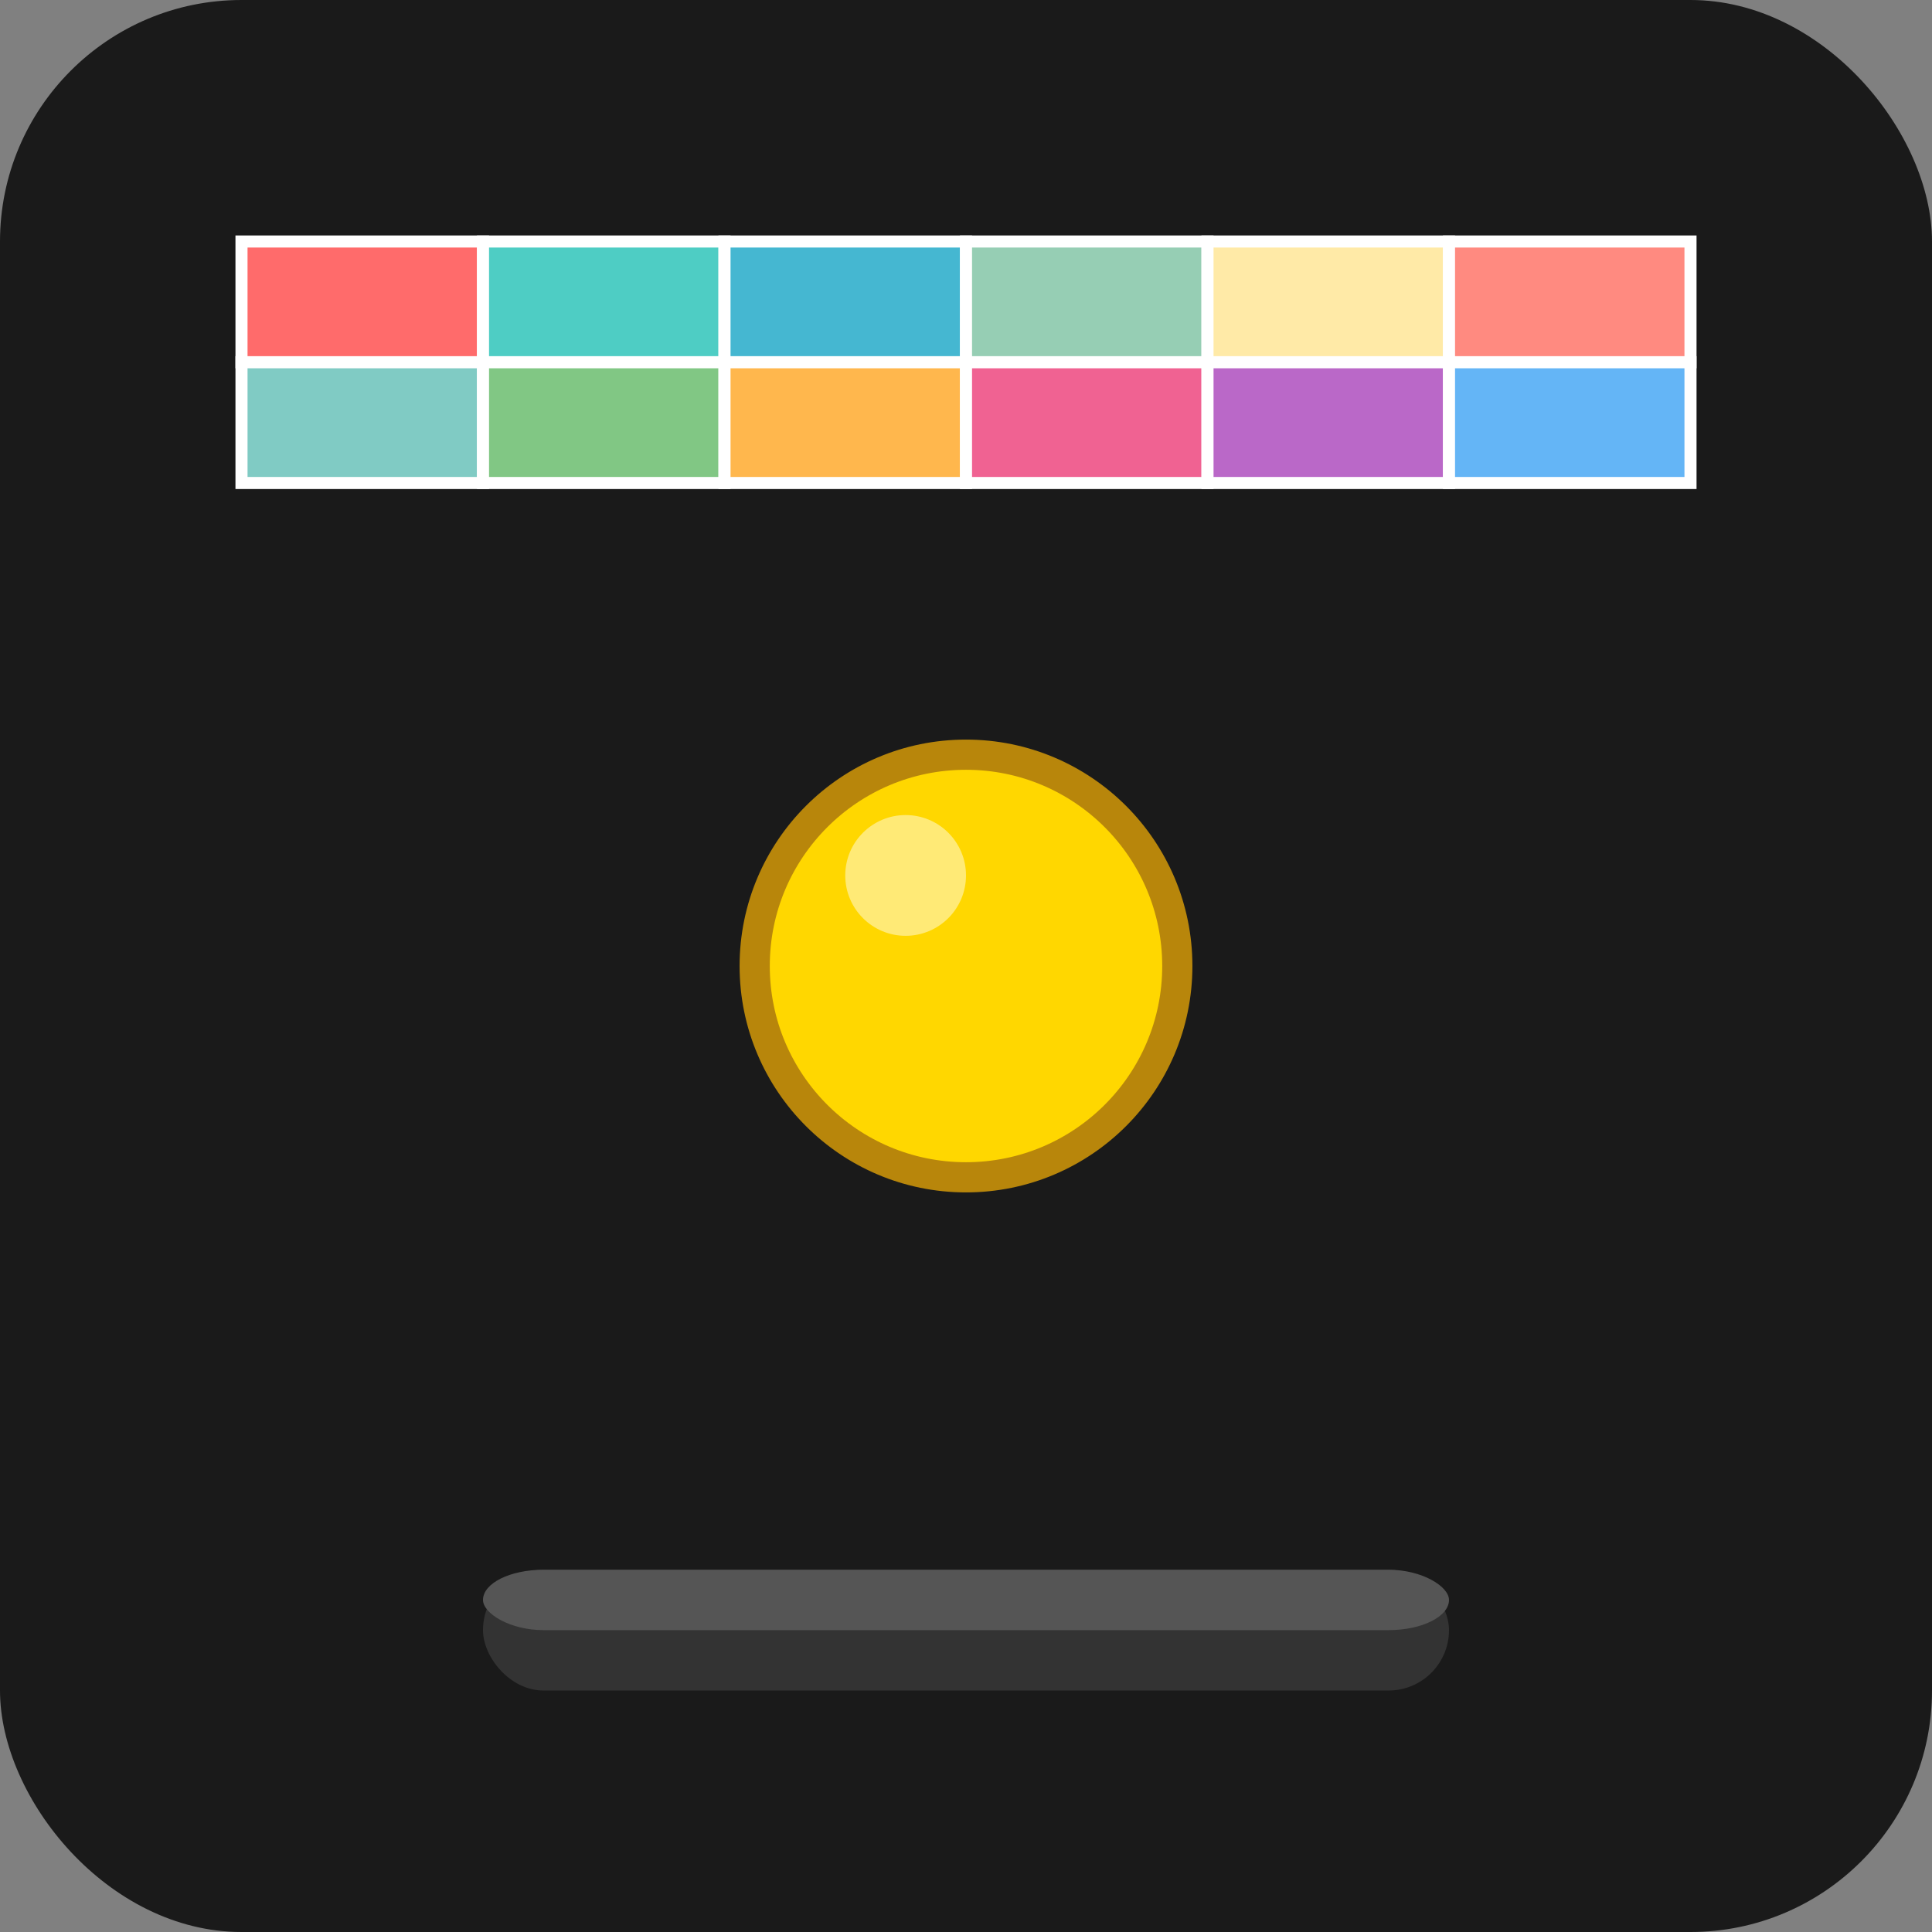 <svg xmlns="http://www.w3.org/2000/svg" viewBox="0 0 32 32" width="32" height="32">
  <rect x="0" y="0" width="32" height="32" fill="#808080" stroke="none"/>
  <!-- Background -->
  <rect width="32" height="32" fill="#1a1a1a" rx="4"/>
  
  <!-- Blocks row 1 -->
  <rect x="4" y="4" width="4" height="2" fill="#FF6B6B" stroke="#fff" stroke-width="0.2"/>
  <rect x="8" y="4" width="4" height="2" fill="#4ECDC4" stroke="#fff" stroke-width="0.2"/>
  <rect x="12" y="4" width="4" height="2" fill="#45B7D1" stroke="#fff" stroke-width="0.2"/>
  <rect x="16" y="4" width="4" height="2" fill="#96CEB4" stroke="#fff" stroke-width="0.2"/>
  <rect x="20" y="4" width="4" height="2" fill="#FFEAA7" stroke="#fff" stroke-width="0.2"/>
  <rect x="24" y="4" width="4" height="2" fill="#FF8A80" stroke="#fff" stroke-width="0.2"/>
  
  <!-- Blocks row 2 -->
  <rect x="4" y="6" width="4" height="2" fill="#80CBC4" stroke="#fff" stroke-width="0.2"/>
  <rect x="8" y="6" width="4" height="2" fill="#81C784" stroke="#fff" stroke-width="0.2"/>
  <rect x="12" y="6" width="4" height="2" fill="#FFB74D" stroke="#fff" stroke-width="0.2"/>
  <rect x="16" y="6" width="4" height="2" fill="#F06292" stroke="#fff" stroke-width="0.2"/>
  <rect x="20" y="6" width="4" height="2" fill="#BA68C8" stroke="#fff" stroke-width="0.2"/>
  <rect x="24" y="6" width="4" height="2" fill="#64B5F6" stroke="#fff" stroke-width="0.2"/>
  
  <!-- Golden ball -->
  <circle cx="16" cy="16" r="3.5" fill="#FFD700" stroke="#B8860B" stroke-width="0.5"/>
  <circle cx="15" cy="14.5" r="1" fill="#FFEF94" opacity="0.8"/>
  
  <!-- Paddle -->
  <rect x="8" y="26" width="16" height="2" fill="#333" rx="1"/>
  <rect x="8" y="26" width="16" height="1" fill="#555" rx="1"/>
</svg>